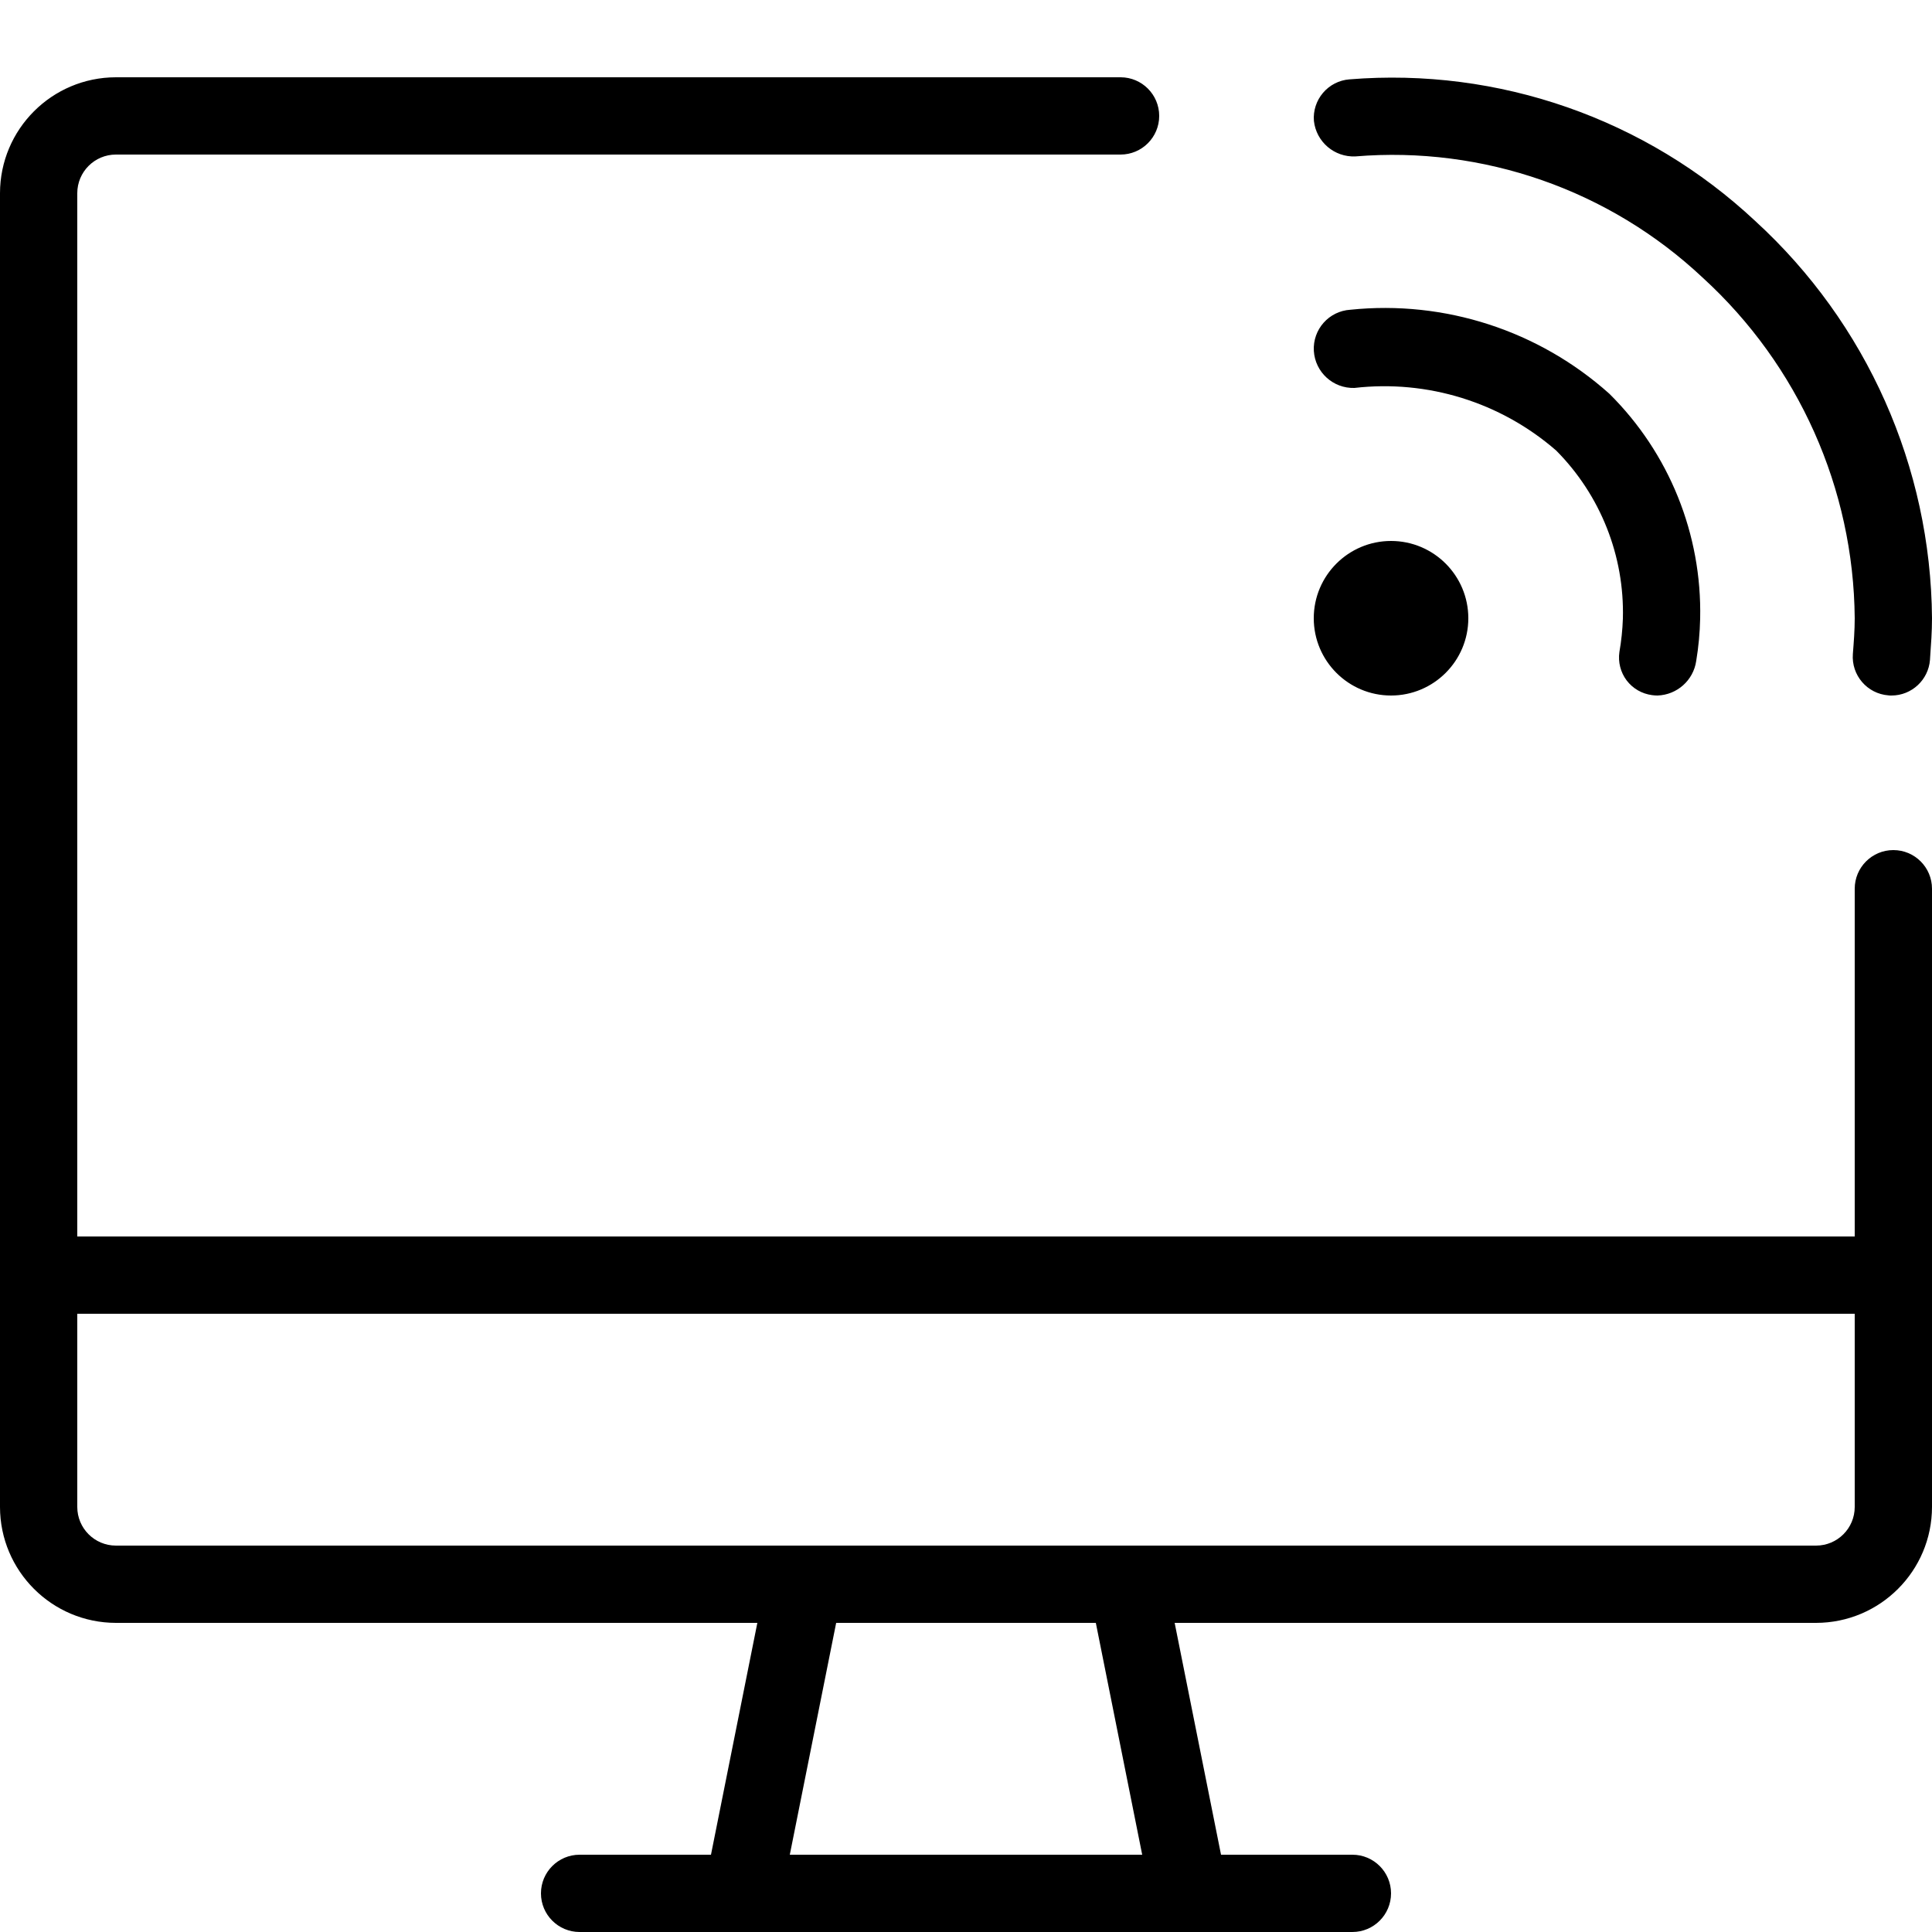 <svg width="25" height="25" viewBox="0 0 25 25" fill="none" xmlns="http://www.w3.org/2000/svg">
<path fill-rule="evenodd" clip-rule="evenodd" d="M25 19.5V11.5C25 11.224 24.776 11 24.5 11C24.224 11 24 11.224 24 11.5V16H1V2.5C1 2.224 1.224 2 1.5 2H14.5C14.776 2 15 1.776 15 1.5C15 1.224 14.776 1 14.5 1H1.5C0.672 1.001 0.001 1.672 0 2.5V19.5C0.001 20.328 0.672 20.999 1.5 21H9.8L9.2 24H7.5C7.224 24 7 24.224 7 24.5C7 24.776 7.224 25 7.5 25H17.5C17.776 25 18 24.776 18 24.5C18 24.224 17.776 24 17.5 24H15.8L15.2 21H23.5C24.328 20.999 24.999 20.328 25 19.5ZM22.034 3.594C20.826 2.458 19.192 1.887 17.539 2.024C17.267 2.036 17.032 1.836 17.002 1.565C16.991 1.433 17.034 1.302 17.12 1.201C17.206 1.1 17.329 1.037 17.461 1.027C19.392 0.87 21.299 1.536 22.713 2.86C24.157 4.181 24.985 6.043 25 8C25 8.17 24.988 8.336 24.976 8.503L24.976 8.503L24.974 8.538C24.954 8.798 24.737 9 24.476 9C24.462 9 24.449 9 24.436 8.998C24.161 8.977 23.955 8.737 23.976 8.462C23.988 8.309 24 8.156 24 8C23.986 6.322 23.273 4.726 22.034 3.594ZM18 7C17.448 7 17 7.448 17 8C17 8.552 17.448 9 18 9C18.552 9 19 8.552 19 8C19 7.448 18.552 7 18 7ZM17.526 5.02C18.472 4.911 19.419 5.205 20.137 5.83C20.71 6.407 21.022 7.193 21 8.005C20.995 8.15 20.98 8.294 20.955 8.437C20.936 8.567 20.97 8.7 21.049 8.805C21.129 8.91 21.247 8.978 21.378 8.995C21.401 8.998 21.424 9 21.447 9C21.701 8.992 21.913 8.803 21.949 8.552C21.979 8.371 21.996 8.189 22 8.005C22.024 6.915 21.6 5.863 20.825 5.095C19.911 4.277 18.694 3.882 17.474 4.008C17.196 4.025 16.985 4.263 17.001 4.541C17.018 4.816 17.25 5.028 17.526 5.02ZM14.78 24L14.18 21H10.82L10.22 24H14.78ZM1 17H24V19.5C24 19.776 23.776 20 23.5 20H1.5C1.224 20 1 19.776 1 19.5V17Z" fill="black"/>
</svg>
